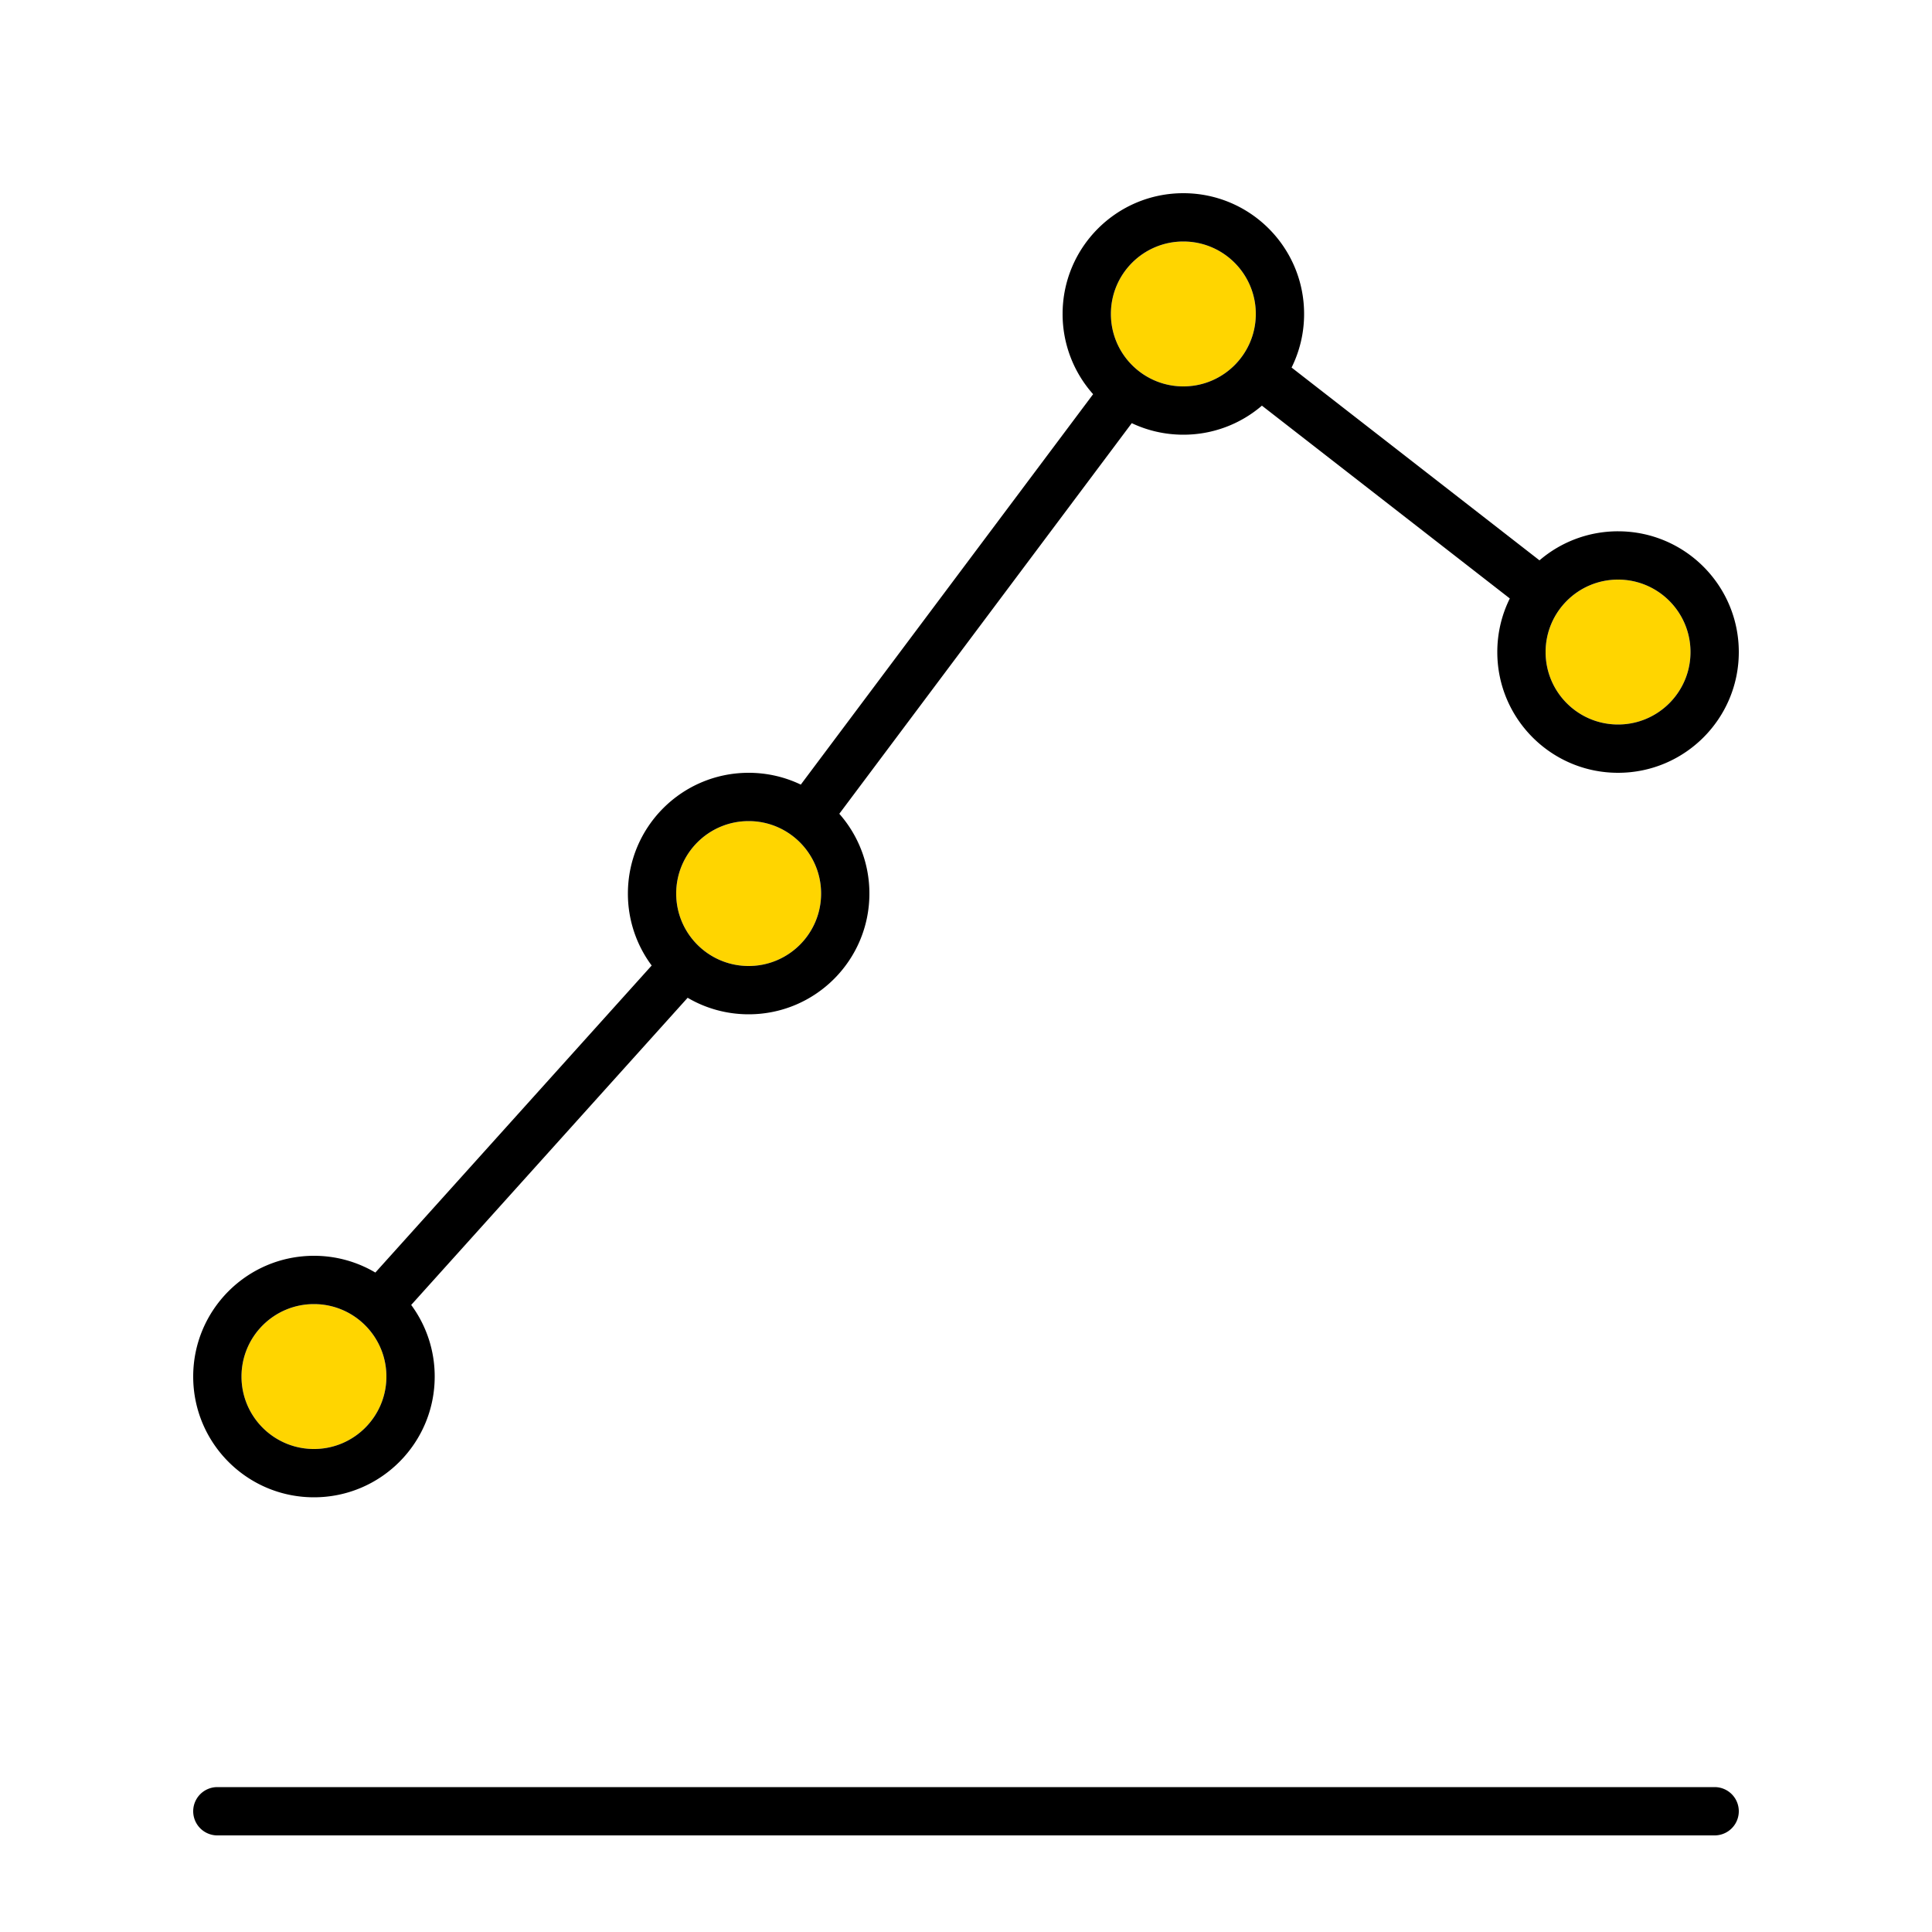 <svg xmlns="http://www.w3.org/2000/svg" viewBox="0 0 320 320"><g id="Foundations/Icons/Brand-Icons/UI/Investments/03-leave-invested" fill="none" fill-rule="evenodd" stroke="none" stroke-width="1"><path id="lg-icon-fill-primary" fill="#ffd500" d="M52 216c6.627 0 12 5.373 12 12s-5.373 12-12 12-12-5.373-12-12 5.373-12 12-12m72-80c6.627 0 12 5.373 12 12s-5.373 12-12 12-12-5.373-12-12 5.373-12 12-12m144-40c6.627 0 12 5.373 12 12s-5.373 12-12 12-12-5.373-12-12 5.373-12 12-12m-72-56c6.627 0 12 5.373 12 12s-5.373 12-12 12-12-5.373-12-12 5.373-12 12-12"/><path id="Outlines" fill="#000" d="M284 296a4 4 0 1 1 0 8H36a4 4 0 1 1 0-8zM196 32c11.046 0 20 8.954 20 20a19.9 19.9 0 0 1-2.073 8.877l41.06 31.934A19.93 19.93 0 0 1 268 88c11.046 0 20 8.954 20 20s-8.954 20-20 20-20-8.954-20-20c0-3.188.746-6.202 2.073-8.876l-41.06-31.935A19.92 19.92 0 0 1 196 72c-3.057 0-5.954-.686-8.545-1.912l-48.44 64.7A19.92 19.92 0 0 1 144 148c0 11.046-8.954 20-20 20-3.686 0-7.14-.997-10.105-2.737L68.106 216.14A19.9 19.9 0 0 1 72 228c0 11.046-8.954 20-20 20s-20-8.954-20-20 8.954-20 20-20a19.9 19.9 0 0 1 10.17 2.775l45.768-50.855A19.9 19.9 0 0 1 104 148c0-11.046 8.954-20 20-20 3.093 0 6.022.702 8.637 1.956l48.417-64.666A19.93 19.93 0 0 1 176 52c0-11.046 8.954-20 20-20M52 216c-6.627 0-12 5.373-12 12s5.373 12 12 12 12-5.373 12-12-5.373-12-12-12m72-80c-6.627 0-12 5.373-12 12s5.373 12 12 12 12-5.373 12-12-5.373-12-12-12m144-40c-6.627 0-12 5.373-12 12s5.373 12 12 12 12-5.373 12-12-5.373-12-12-12m-72-56c-6.627 0-12 5.373-12 12s5.373 12 12 12 12-5.373 12-12-5.373-12-12-12"/></g></svg>